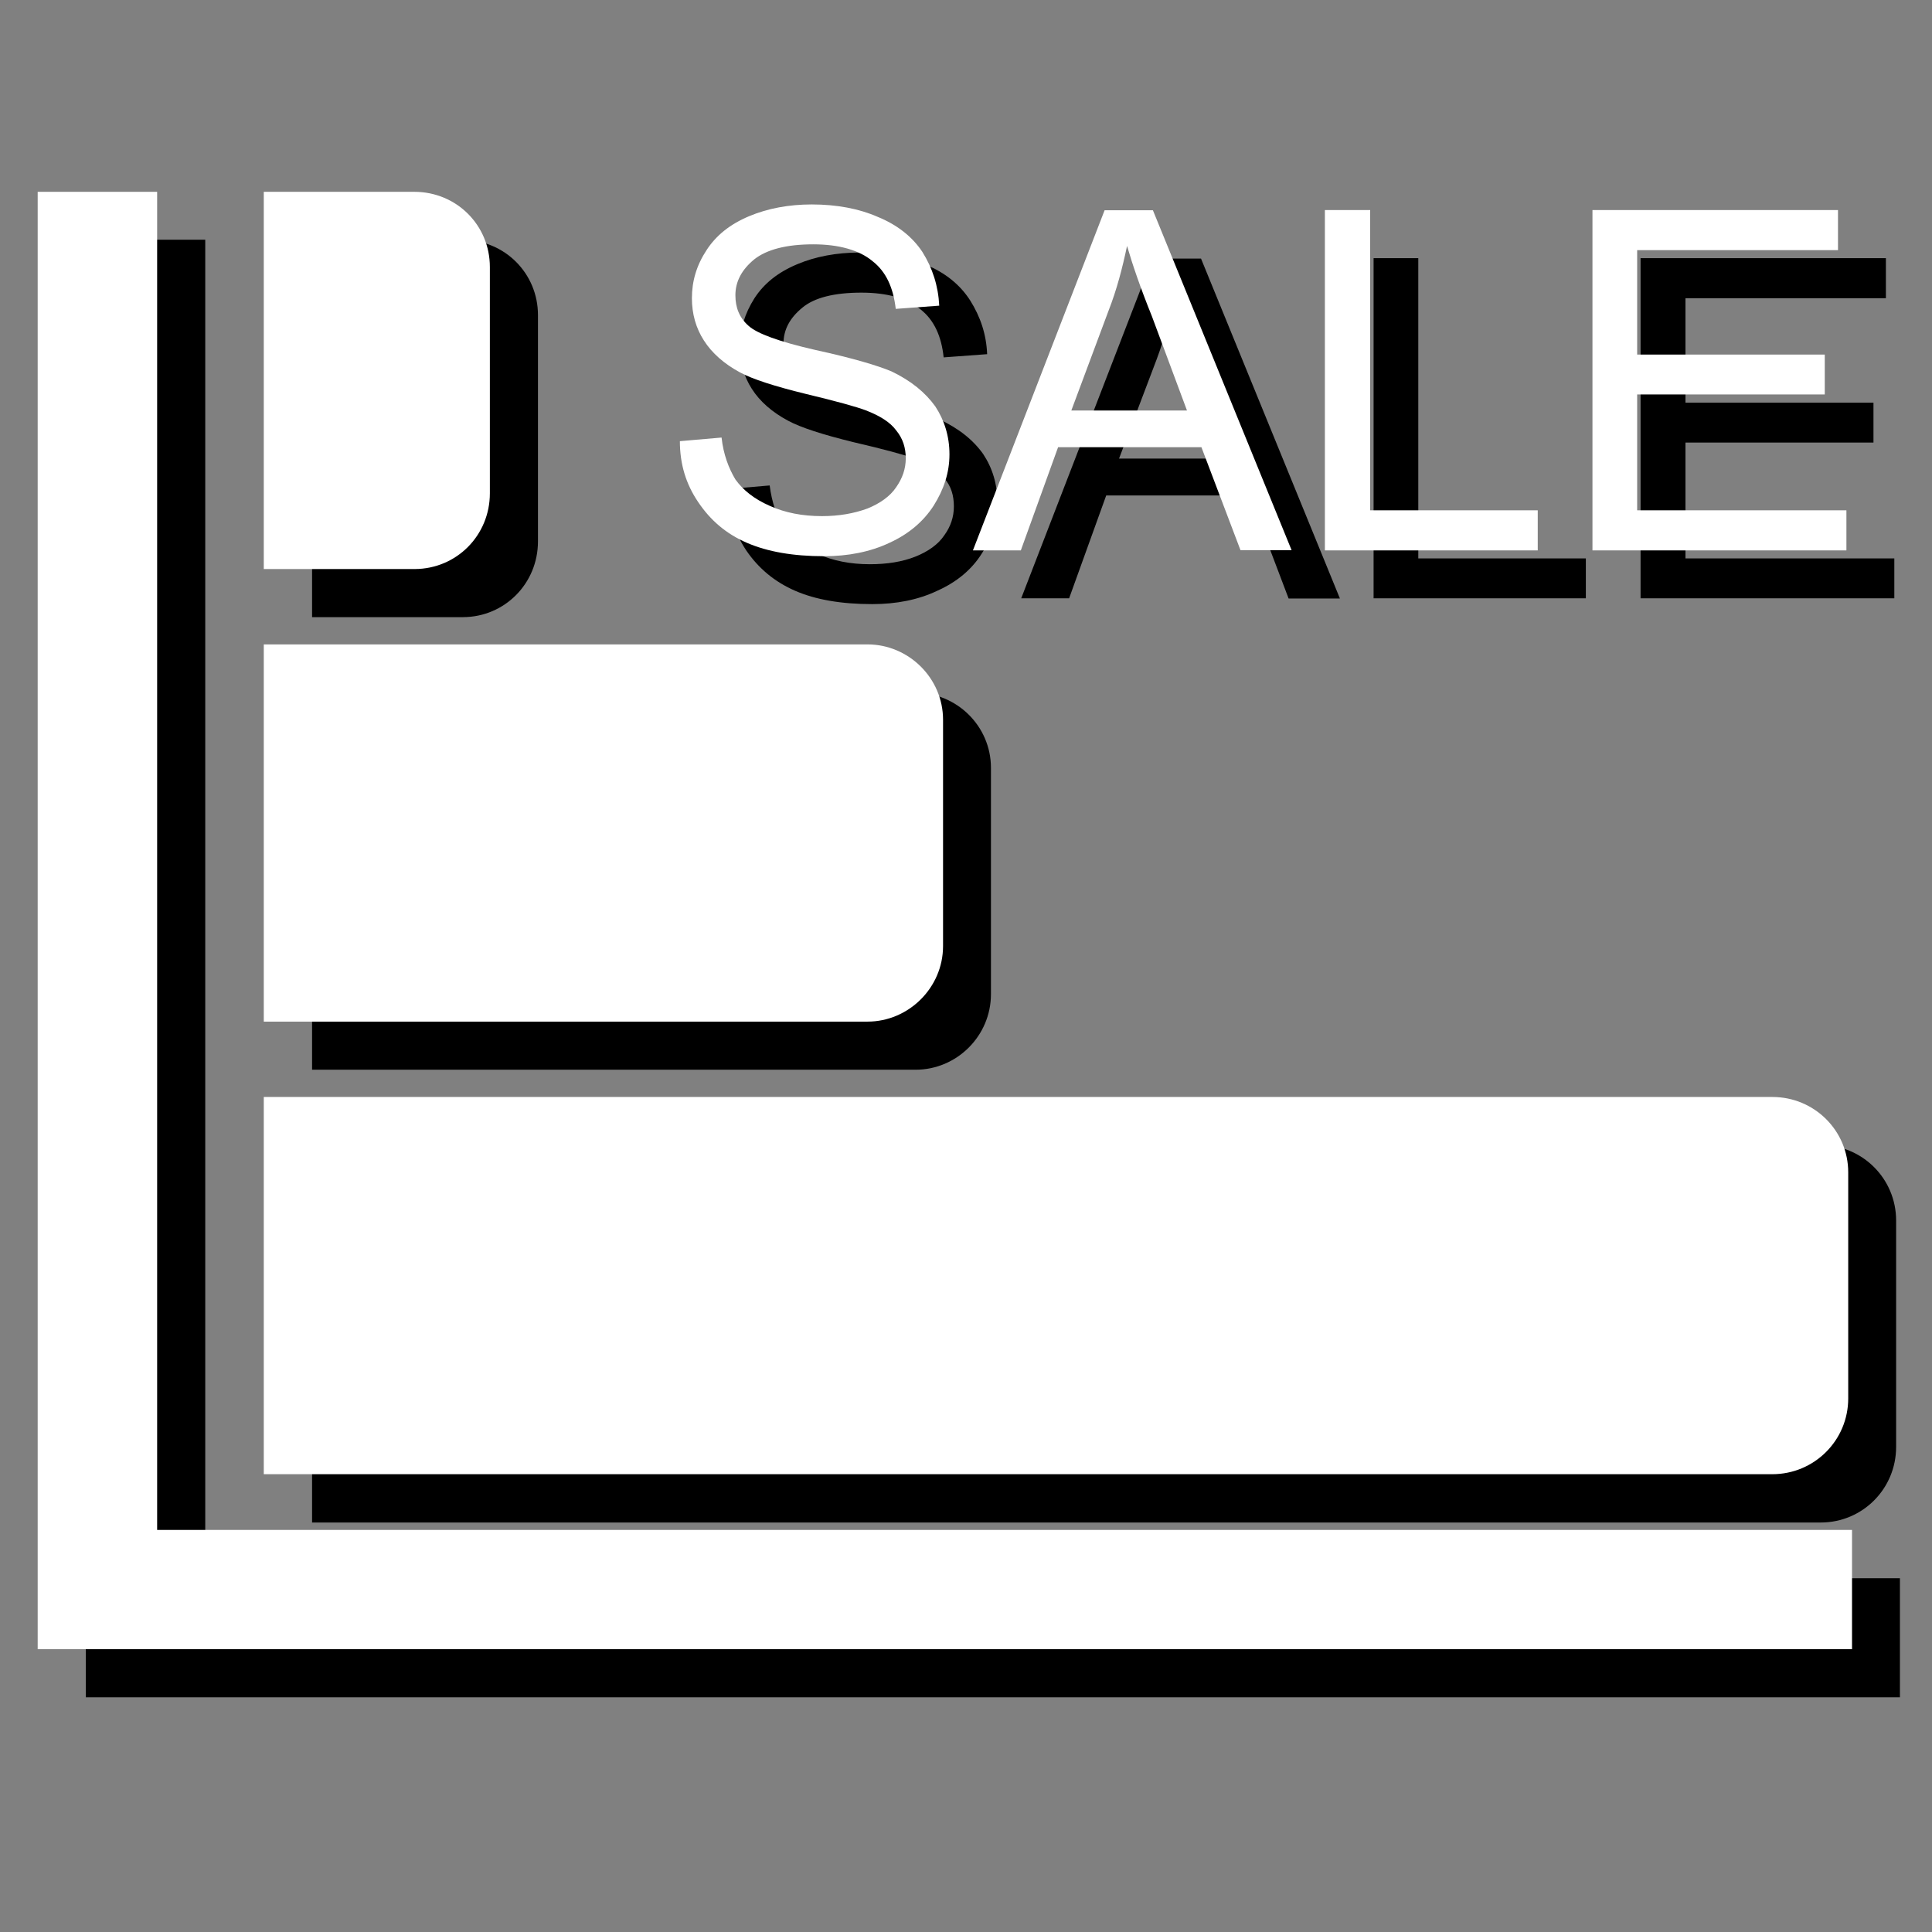 <?xml version="1.0" encoding="utf-8"?>
<!-- Generator: Adobe Illustrator 16.0.0, SVG Export Plug-In . SVG Version: 6.00 Build 0)  -->
<!DOCTYPE svg PUBLIC "-//W3C//DTD SVG 1.0//EN" "http://www.w3.org/TR/2001/REC-SVG-20010904/DTD/svg10.dtd">
<svg version="1.0" id="图层_1" xmlns="http://www.w3.org/2000/svg" xmlns:xlink="http://www.w3.org/1999/xlink" x="0px" y="0px"
	 width="9.639px" height="9.639px" viewBox="0 0 9.639 9.639" enable-background="new 0 0 9.639 9.639" xml:space="preserve">
<rect x="0" y="0" width="9.639" height="9.639" fill="#808080" stroke="none"/>
<g>
	<path fill-rule="evenodd" clip-rule="evenodd" d="M5.519,2.472h0.715l0.195,0.514h0.256L5.992,1.29H5.75L5.095,2.985h0.239
		L5.519,2.472L5.519,2.472z M5.771,1.792c0.04-0.107,0.068-0.215,0.092-0.325C5.891,1.56,5.93,1.676,5.986,1.818l0.176,0.47H5.583
		L5.771,1.792L5.771,1.792z"/>
	<polygon fill-rule="evenodd" clip-rule="evenodd" points="7.912,2.786 7.076,2.786 7.076,1.288 6.853,1.288 6.853,2.985 
		7.912,2.985 7.912,2.786 	"/>
	<polygon fill-rule="evenodd" clip-rule="evenodd" points="9.451,2.786 8.409,2.786 8.409,2.208 9.347,2.208 9.347,2.009 
		8.409,2.009 8.409,1.488 9.409,1.488 9.409,1.288 8.185,1.288 8.185,2.985 9.451,2.985 9.451,2.786 	"/>
	<path fill-rule="evenodd" clip-rule="evenodd" d="M4.567,2.777C4.502,2.803,4.425,2.815,4.34,2.815
		c-0.098,0-0.183-0.017-0.26-0.051C4.003,2.731,3.945,2.685,3.91,2.632c-0.035-0.055-0.059-0.125-0.07-0.21L3.63,2.44
		c0.002,0.114,0.032,0.214,0.093,0.306c0.06,0.088,0.14,0.156,0.243,0.201c0.103,0.045,0.231,0.067,0.386,0.067
		c0.119,0,0.229-0.021,0.325-0.067c0.096-0.043,0.171-0.105,0.221-0.185c0.052-0.08,0.078-0.165,0.078-0.256
		c0-0.09-0.024-0.17-0.071-0.241c-0.049-0.069-0.12-0.127-0.219-0.173c-0.067-0.029-0.19-0.066-0.375-0.107
		C4.13,1.945,4.018,1.904,3.976,1.865c-0.046-0.04-0.067-0.09-0.067-0.151c0-0.07,0.032-0.128,0.094-0.179
		C4.063,1.485,4.162,1.46,4.298,1.46c0.127,0,0.228,0.028,0.294,0.083c0.068,0.053,0.105,0.134,0.116,0.24l0.217-0.016
		c-0.004-0.1-0.034-0.187-0.084-0.267C4.79,1.42,4.716,1.361,4.62,1.321C4.525,1.281,4.414,1.26,4.288,1.26
		c-0.114,0-0.22,0.02-0.31,0.058c-0.096,0.04-0.166,0.096-0.214,0.17C3.716,1.564,3.691,1.643,3.691,1.729
		c0,0.078,0.02,0.149,0.06,0.211c0.04,0.063,0.102,0.117,0.181,0.159c0.063,0.034,0.171,0.069,0.326,0.107
		C4.414,2.242,4.514,2.27,4.561,2.287c0.069,0.027,0.121,0.059,0.151,0.1c0.034,0.04,0.047,0.086,0.047,0.14
		c0,0.052-0.016,0.1-0.048,0.144C4.681,2.716,4.63,2.752,4.567,2.777L4.567,2.777z"/>
	<path fill-rule="evenodd" clip-rule="evenodd" d="M9.46,7.219v-1.13c0-0.207-0.167-0.376-0.376-0.376H1.557v1.883h7.527
		C9.293,7.596,9.46,7.427,9.46,7.219L9.46,7.219z"/>
	<path fill-rule="evenodd" clip-rule="evenodd" d="M4.944,4.96V3.831c0-0.208-0.17-0.375-0.377-0.375H1.557v1.881h3.011
		C4.774,5.337,4.944,5.168,4.944,4.96L4.944,4.96z"/>
	<path fill-rule="evenodd" clip-rule="evenodd" d="M2.684,2.701V1.572c0-0.208-0.166-0.375-0.376-0.375H1.557v1.882h0.754
		C2.518,3.078,2.684,2.911,2.684,2.701L2.684,2.701z"/>
	<polygon fill-rule="evenodd" clip-rule="evenodd" points="1.024,7.874 1.024,1.196 0.803,1.196 0.428,1.196 0.428,8.468 
		0.428,8.468 0.952,8.468 1.024,8.468 9.46,8.468 9.479,8.468 9.479,7.874 1.024,7.874 	"/>
</g>
<g>
	<path fill-rule="evenodd" clip-rule="evenodd" fill="#FFFFFF" d="M5.279,2.231h0.715l0.195,0.514h0.255L5.752,1.049H5.511
		L4.854,2.746h0.239L5.279,2.231L5.279,2.231z M5.53,1.552c0.042-0.107,0.07-0.216,0.093-0.325C5.65,1.32,5.69,1.437,5.747,1.578
		l0.175,0.47H5.345L5.53,1.552L5.53,1.552z"/>
	<polygon fill-rule="evenodd" clip-rule="evenodd" fill="#FFFFFF" points="7.672,2.546 6.836,2.546 6.836,1.048 6.61,1.048 
		6.61,2.746 7.672,2.746 7.672,2.546 	"/>
	<polygon fill-rule="evenodd" clip-rule="evenodd" fill="#FFFFFF" points="9.212,2.546 8.168,2.546 8.168,1.968 9.104,1.968 
		9.104,1.769 8.168,1.769 8.168,1.248 9.17,1.248 9.17,1.048 7.945,1.048 7.945,2.746 9.212,2.746 9.212,2.546 	"/>
	<path fill-rule="evenodd" clip-rule="evenodd" fill="#FFFFFF" d="M4.328,2.537C4.26,2.562,4.185,2.575,4.101,2.575
		c-0.099,0-0.184-0.017-0.26-0.051C3.763,2.49,3.707,2.445,3.669,2.392C3.636,2.337,3.609,2.267,3.6,2.183L3.392,2.201
		c0,0.114,0.03,0.214,0.092,0.305c0.06,0.089,0.138,0.157,0.242,0.202s0.231,0.067,0.386,0.067c0.118,0,0.229-0.021,0.326-0.067
		c0.096-0.044,0.169-0.106,0.22-0.185c0.051-0.081,0.079-0.165,0.079-0.256c0-0.09-0.025-0.17-0.071-0.24
		c-0.05-0.069-0.12-0.127-0.218-0.174C4.379,1.824,4.256,1.787,4.068,1.746c-0.18-0.041-0.292-0.082-0.334-0.121
		c-0.045-0.04-0.065-0.09-0.065-0.152c0-0.069,0.032-0.128,0.094-0.179c0.062-0.049,0.16-0.075,0.295-0.075
		c0.127,0,0.229,0.029,0.294,0.083c0.069,0.053,0.105,0.134,0.117,0.239l0.217-0.016c-0.005-0.1-0.034-0.188-0.084-0.268
		C4.551,1.18,4.475,1.121,4.379,1.082C4.286,1.041,4.174,1.02,4.05,1.02c-0.115,0-0.22,0.02-0.311,0.058
		c-0.096,0.04-0.166,0.096-0.214,0.17c-0.05,0.076-0.073,0.155-0.073,0.24c0,0.078,0.02,0.149,0.06,0.211
		c0.04,0.063,0.102,0.117,0.18,0.159c0.063,0.034,0.172,0.069,0.327,0.107C4.174,2.002,4.274,2.03,4.319,2.047
		c0.07,0.027,0.122,0.059,0.152,0.1c0.033,0.04,0.048,0.086,0.048,0.14c0,0.052-0.017,0.1-0.048,0.144
		C4.441,2.476,4.39,2.512,4.328,2.537L4.328,2.537z"/>
	<path fill-rule="evenodd" clip-rule="evenodd" fill="#FFFFFF" d="M9.221,6.977V5.849c0-0.208-0.169-0.376-0.378-0.376H1.316v1.882
		h7.526C9.052,7.355,9.221,7.186,9.221,6.977L9.221,6.977z"/>
	<path fill-rule="evenodd" clip-rule="evenodd" fill="#FFFFFF" d="M4.705,4.72V3.591c0-0.208-0.172-0.376-0.377-0.376H1.316v1.882
		h3.012C4.533,5.097,4.705,4.928,4.705,4.72L4.705,4.72z"/>
	<path fill-rule="evenodd" clip-rule="evenodd" fill="#FFFFFF" d="M2.444,2.461V1.332c0-0.208-0.166-0.375-0.377-0.375H1.316v1.882
		H2.07C2.278,2.838,2.444,2.671,2.444,2.461L2.444,2.461z"/>
	<polygon fill-rule="evenodd" clip-rule="evenodd" fill="#FFFFFF" points="0.784,7.633 0.784,0.957 0.563,0.957 0.188,0.957 
		0.188,8.228 0.188,8.228 0.711,8.228 0.784,8.228 9.221,8.228 9.24,8.228 9.24,7.633 0.784,7.633 	"/>
</g>
</svg>

